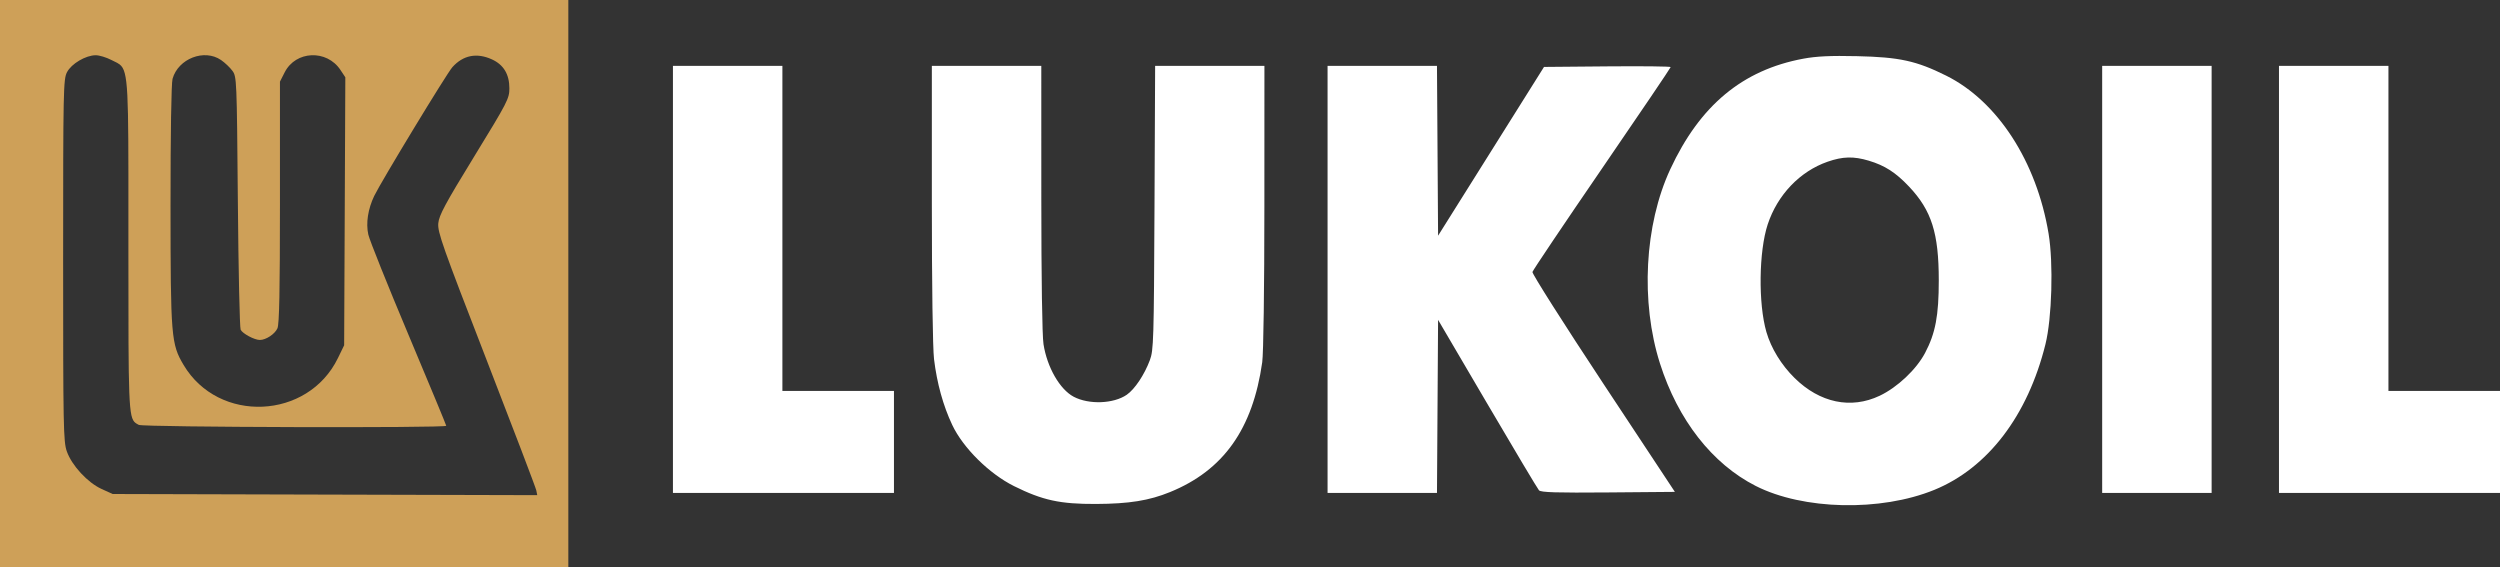 <?xml version="1.0" encoding="UTF-8"?> <svg xmlns="http://www.w3.org/2000/svg" width="260" height="59" viewBox="0 0 260 59" fill="none"><rect x="0" y="0" width="260" height="59" fill="#333333" stroke="none"/> <path fill-rule="evenodd" clip-rule="evenodd" d="M187.541 6.104C181.22 7.28 176.791 10.962 173.705 17.609C171.024 23.385 170.6 31.4 172.638 37.803C174.508 43.68 178.072 48.238 182.59 50.535C187.525 53.044 195.583 53.224 201.161 50.95C206.725 48.681 210.888 43.228 212.728 35.798C213.402 33.078 213.563 27.377 213.053 24.299C211.811 16.801 207.738 10.519 202.398 7.865C199.294 6.322 197.542 5.94 193.123 5.841C190.38 5.779 188.912 5.849 187.541 6.104ZM69.986 29.058V51.266H81.479H92.972V45.962V40.659H87.17H81.369V23.755V6.85H75.678H69.986V29.058ZM96.912 21.164C96.912 29.686 97.004 36.236 97.139 37.35C97.443 39.863 98.087 42.191 99.033 44.195C100.156 46.575 102.876 49.269 105.449 50.551C108.42 52.03 110.244 52.428 113.987 52.412C117.424 52.397 119.511 52.062 121.684 51.175C127.24 48.91 130.284 44.624 131.271 37.676C131.4 36.767 131.493 30.088 131.495 21.49L131.5 6.85H125.817H120.134L120.067 21.6C120.003 35.422 119.973 36.42 119.586 37.455C119.016 38.98 118.015 40.479 117.184 41.054C115.816 42.001 113.241 42.096 111.66 41.259C110.22 40.496 108.9 38.199 108.524 35.798C108.387 34.927 108.298 28.945 108.297 20.606L108.295 6.85H102.604H96.912V21.164ZM138.067 29.058V51.266H143.756H149.446L149.503 42.265L149.56 33.264L154.68 41.989C157.496 46.787 159.915 50.839 160.054 50.993C160.251 51.209 161.874 51.259 167.248 51.214L174.187 51.155L166.738 39.886C162.641 33.687 159.327 28.467 159.374 28.285C159.422 28.102 162.675 23.264 166.605 17.531C170.534 11.799 173.749 7.05 173.749 6.977C173.749 6.903 170.786 6.87 167.163 6.902L160.577 6.961L155.069 15.737L149.56 24.513L149.503 15.682L149.445 6.85H143.756H138.067V29.058ZM218.626 29.058V51.266H224.318H230.009V29.058V6.85H224.318H218.626V29.058ZM237.014 29.058V51.266H248.507H260V45.962V40.659H254.199H248.398V23.755V6.85H242.706H237.014V29.058ZM194.342 16.708C196.025 17.211 197.148 17.933 198.54 19.405C200.887 21.89 201.633 24.242 201.633 29.169C201.633 32.831 201.287 34.661 200.207 36.706C199.298 38.428 197.331 40.282 195.485 41.159C192.499 42.575 189.262 41.899 186.635 39.31C185.256 37.952 184.198 36.224 183.706 34.53C182.851 31.581 182.916 26.148 183.84 23.342C184.854 20.264 187.192 17.818 190.075 16.817C191.654 16.269 192.778 16.24 194.342 16.708Z" fill="white"></path> <path fill-rule="evenodd" clip-rule="evenodd" d="M0 59V29.5V0H29.553H59.106V29.5V59H29.553H0ZM11.894 6.391C12.111 6.494 12.295 6.583 12.452 6.707C13.359 7.426 13.359 9.346 13.354 22.35C13.354 23.327 13.354 24.368 13.354 25.475C13.354 25.792 13.354 26.104 13.354 26.41C13.353 41.838 13.353 43.426 14.095 43.987C14.18 44.051 14.275 44.102 14.38 44.158C14.399 44.168 14.417 44.178 14.436 44.188C14.89 44.434 46.409 44.526 46.409 44.282C46.409 44.208 44.638 39.94 42.473 34.795C40.308 29.651 38.432 24.971 38.304 24.393C38.041 23.212 38.268 21.735 38.92 20.374C39.626 18.902 46.462 7.64 47.044 6.989C48.167 5.735 49.588 5.456 51.166 6.179C52.377 6.734 52.974 7.727 52.975 9.185C52.976 10.247 52.792 10.605 49.328 16.256C46.301 21.194 45.663 22.38 45.582 23.22C45.495 24.128 46.005 25.572 50.578 37.362C53.38 44.584 55.718 50.718 55.773 50.995L55.875 51.497L33.793 51.437L11.712 51.376L10.558 50.85C9.11 50.19 7.466 48.41 6.949 46.942C6.594 45.935 6.565 44.418 6.566 27.066C6.567 9.314 6.589 8.237 6.967 7.51C7.424 6.627 8.921 5.745 9.96 5.745C10.331 5.745 11.066 5.969 11.594 6.243C11.701 6.298 11.8 6.345 11.894 6.391ZM24.169 7.363C23.918 7.02 23.386 6.516 22.988 6.243C21.248 5.047 18.542 6.095 17.945 8.194C17.817 8.644 17.733 13.922 17.735 21.322C17.74 35.056 17.799 35.78 19.097 37.961C22.733 44.072 32.035 43.651 35.148 37.234L35.792 35.908L35.853 21.974L35.914 8.039L35.41 7.279C33.986 5.126 30.756 5.261 29.608 7.521L29.115 8.491V21.029C29.115 30.279 29.047 33.719 28.853 34.147C28.584 34.744 27.659 35.356 27.025 35.356C26.46 35.356 25.228 34.698 25.027 34.289C24.928 34.086 24.797 28.085 24.737 20.953C24.629 8.231 24.619 7.975 24.169 7.363Z" fill="#CEA058"></path> </svg> 